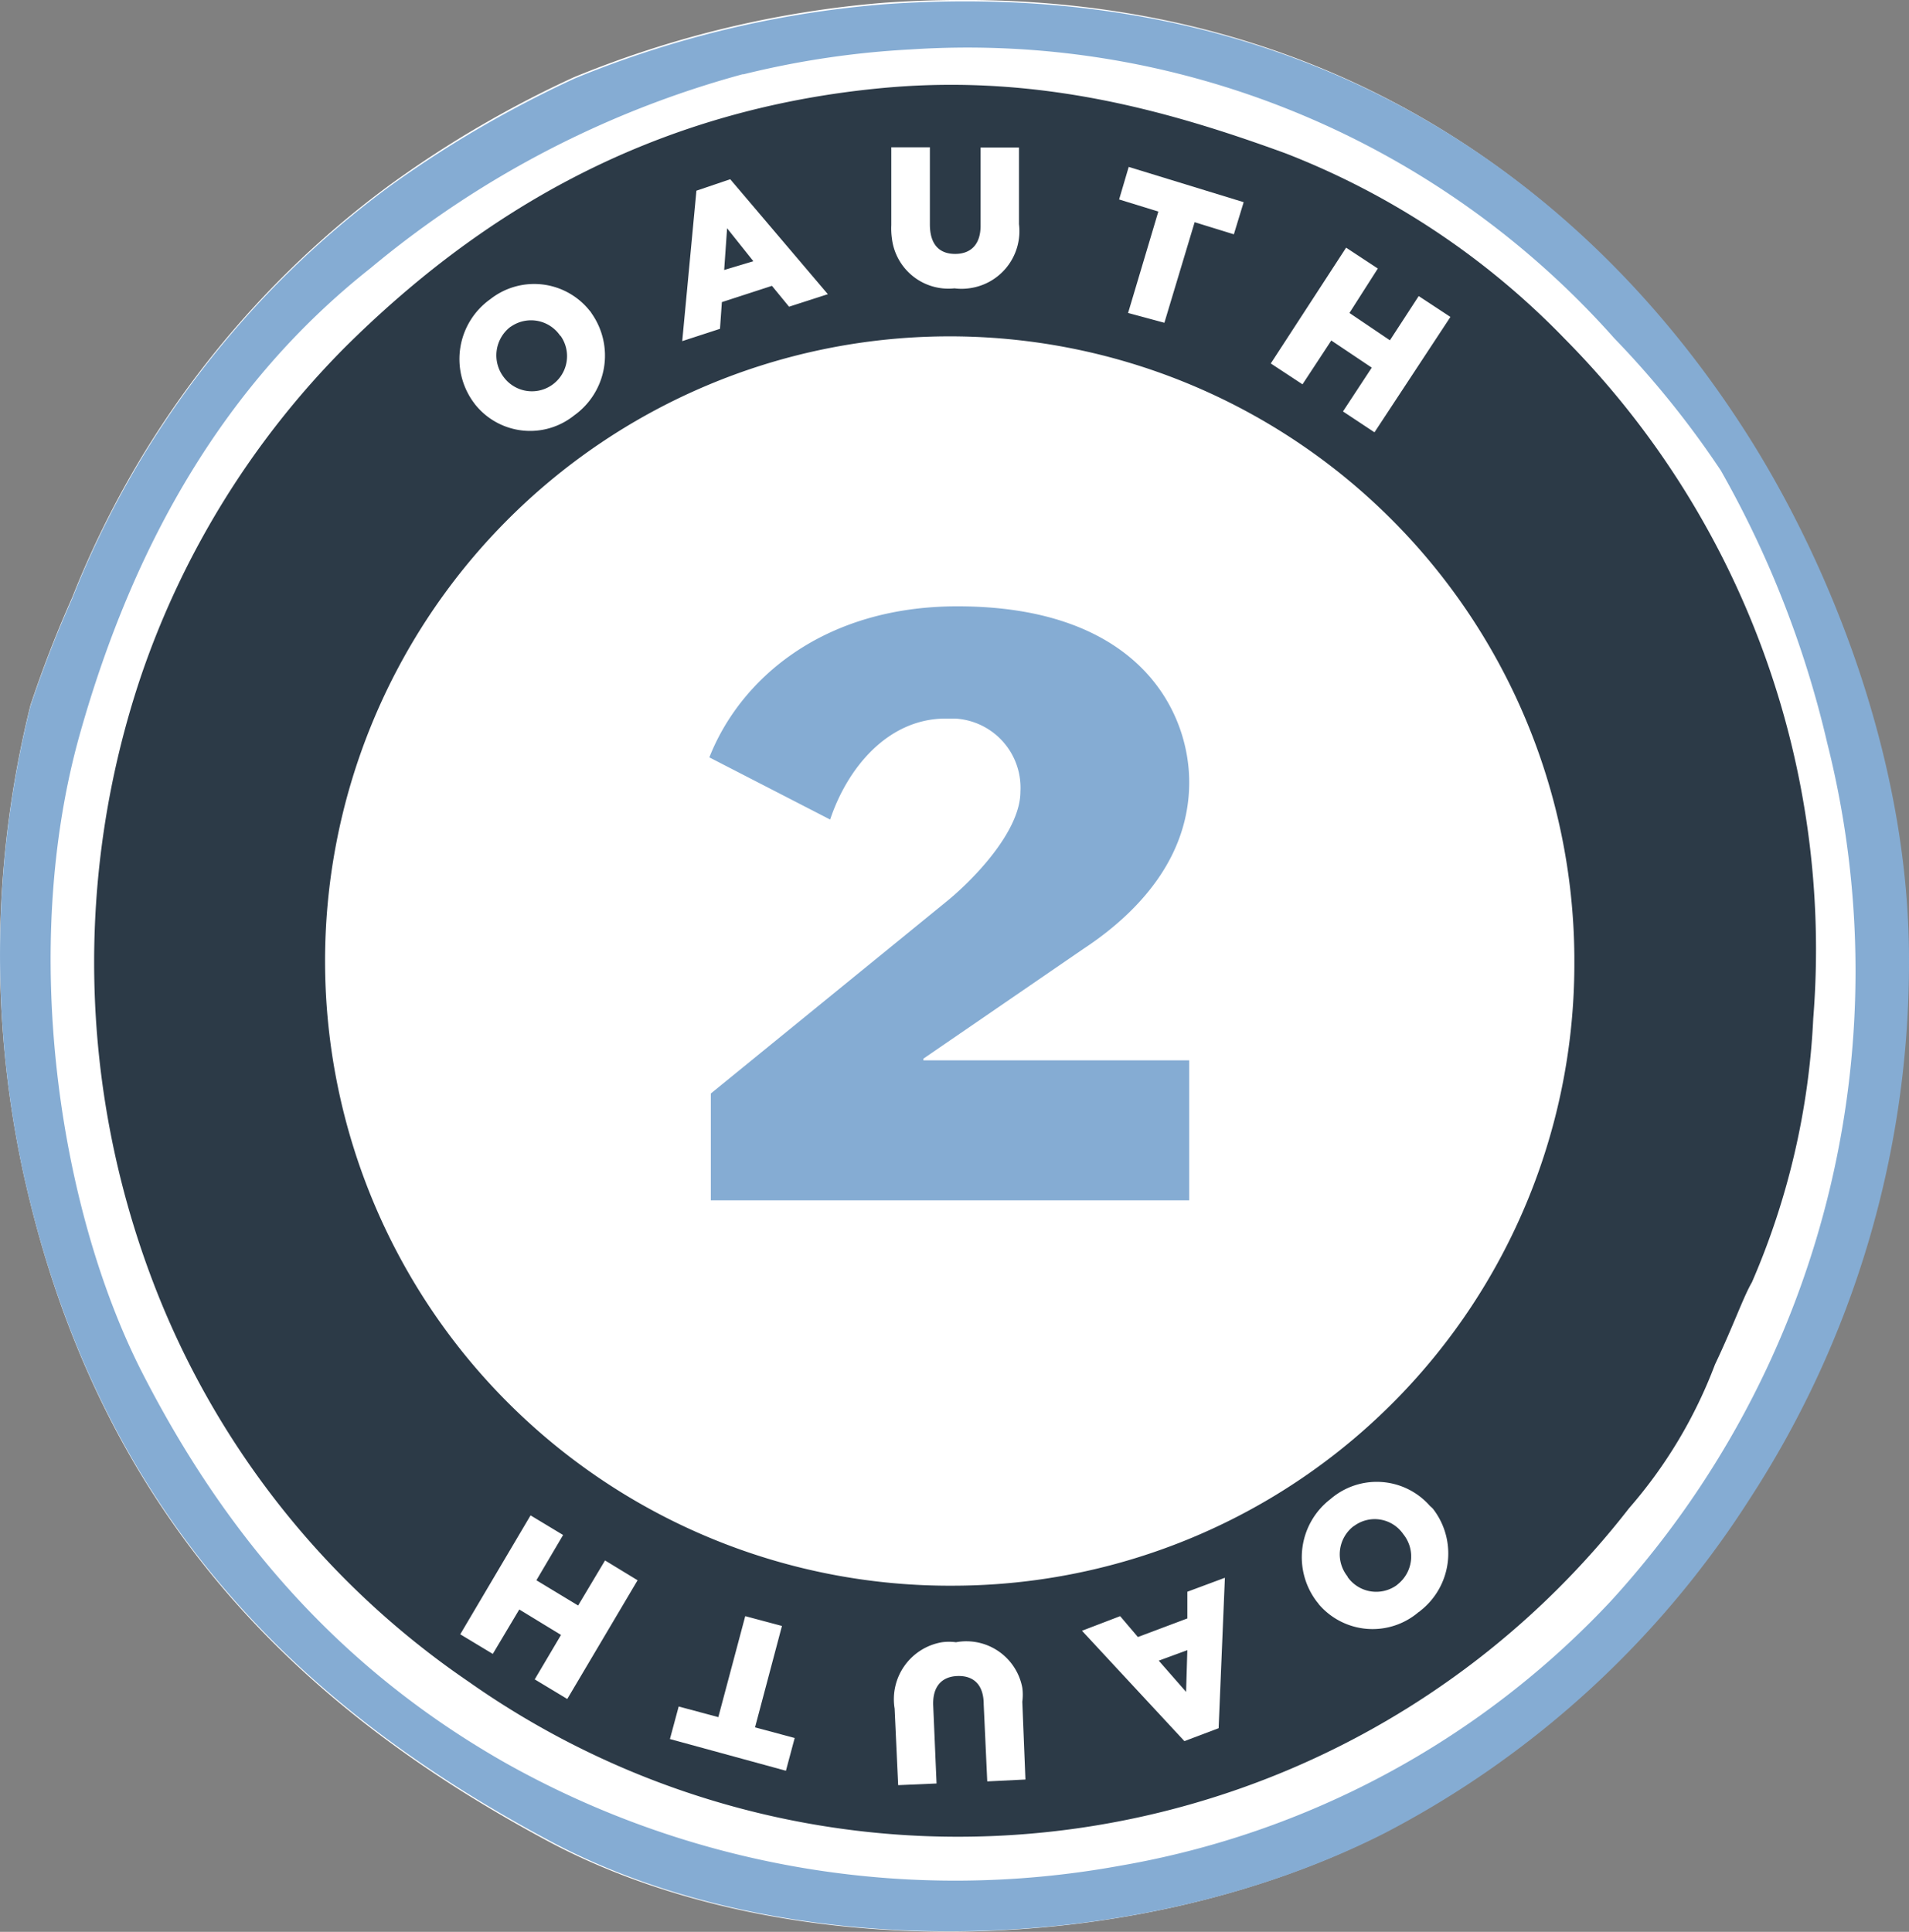 <svg xmlns="http://www.w3.org/2000/svg" viewBox="0 0 91.5 92.59"><rect x="0" y="0" width="91.5" height="92.59" fill="#808080" stroke="none"/><defs><style>.cls-1{fill:#fff;}.cls-2{fill:#2c3a47;}.cls-3{fill:#85acd3;}</style></defs><title>oauth-2-spec</title><g id="Lager_2" data-name="Lager 2"><g id="Lager_1-2" data-name="Lager 1"><g id="Clipped"><path id="Shape" class="cls-1" d="M42.39.13c20.25-1.41,33.66,8.6,41.34,20.8,3.84,6.11,7.62,15.4,7.63,24.94a47.22,47.22,0,0,1-7.63,25.95A45.93,45.93,0,0,1,66.29,87.87c-12.05,6.13-28.91,6.3-40,.39C14,81.68,4.59,72.28,1.07,56a49.53,49.53,0,0,1,.39-22.2q.87-2.62,2-5.16A45.14,45.14,0,0,1,18.7,8.85,51.76,51.76,0,0,1,27.51,3.7,49.65,49.65,0,0,1,42.39.13"/></g><path id="Shape-2" class="cls-2" d="M45.75,76A29.94,29.94,0,1,1,75.46,45.83v.23A29.81,29.81,0,0,1,45.75,76M75,16.24A37.49,37.49,0,0,0,61.62,7.35c-5.48-2-11.69-3.78-19-3.16C31,5.19,22.77,10.46,16.55,16.63a41.2,41.2,0,0,0-9.8,15.8,43,43,0,0,0,.58,29,40.71,40.71,0,0,0,15.1,19.15,40.73,40.73,0,0,0,55.65-8.29A22.67,22.67,0,0,0,82.2,65.4c.91-1.92,1.36-3.24,1.77-3.94a36,36,0,0,0,2.94-12.64A41.57,41.57,0,0,0,75,16.24"/><path id="Shape-3" class="cls-3" d="M35.59,3.56a47.17,47.17,0,0,0-17.84,9.3C10.82,18.34,6.41,26,3.82,35.21c-2.88,10.26-1,22.67,2.94,30.47,4.12,8.1,9.66,14.38,17.46,18.81a44,44,0,0,0,29.42,4.94A42,42,0,0,0,77.18,76.77a44.73,44.73,0,0,0,10.4-41.16,48.85,48.85,0,0,0-5.1-13.06,44.87,44.87,0,0,0-5.1-6.33A41.46,41.46,0,0,0,43.64,2.37a42.58,42.58,0,0,0-8,1.19M42.46.2C62.73-1.22,76.17,8.79,83.86,21c3.85,6.11,7.63,15.4,7.64,24.93a47.13,47.13,0,0,1-7.64,25.92,45.88,45.88,0,0,1-17.47,16c-12.07,6.13-28.95,6.3-40,.4C14.06,81.67,4.6,72.28,1.07,56a49.5,49.5,0,0,1,.39-22.16q.87-2.62,2-5.15A45.11,45.11,0,0,1,18.72,8.9a53.66,53.66,0,0,1,8.83-5.14A49.23,49.23,0,0,1,42.46.2"/><path id="Shape-4" class="cls-1" d="M26.87,16.12h0a1.69,1.69,0,0,0-2.33-.5l-.08.05a1.72,1.72,0,0,0-.32,2.4l0,0h0a1.68,1.68,0,1,0,2.71-2h0Zm-4.21,3.11h0a3.52,3.52,0,0,1,.84-4.89h0a3.4,3.4,0,0,1,4.77.56.44.44,0,0,1,.08.11h0a3.52,3.52,0,0,1-.83,4.9h0a3.37,3.37,0,0,1-4.75-.53Zm13.45-6.71-1.26-1.58-.14,2ZM33.38,9.14,35,8.59l4.68,5.51-1.86.6-.82-1-2.4.78-.09,1.28-1.81.59Zm9.34,1.65V7.06h1.85v3.69c0,1,.48,1.42,1.21,1.42S47,11.74,47,10.82V7.07h1.84v3.67a2.76,2.76,0,0,1-2.41,3.08,2.58,2.58,0,0,1-.68,0,2.73,2.73,0,0,1-3-2.39A3.42,3.42,0,0,1,42.72,10.79Zm12.8-.65-1.88-.58L54.1,8l5.51,1.69-.47,1.54-1.88-.58-1.45,4.82L54.07,15Zm9,1.73,1.52,1L64.68,15l1.94,1.31L68,14.19l1.52,1-3.64,5.53-1.51-1,1.38-2.1-1.94-1.3-1.38,2.1-1.52-1Zm.07,63.71h0a1.68,1.68,0,0,0,2.35.4l.07-.06a1.7,1.7,0,0,0,.25-2.39l0,0h0a1.66,1.66,0,0,0-2.32-.42l-.09.06a1.7,1.7,0,0,0-.26,2.39l0,0Zm4.09-3.27h0a3.49,3.49,0,0,1-.61,4.9.18.18,0,0,1-.07.05,3.39,3.39,0,0,1-4.78-.36,1.13,1.13,0,0,0-.1-.13h0a3.51,3.51,0,0,1,.65-4.92l0,0a3.39,3.39,0,0,1,4.77.33A1.58,1.58,0,0,1,68.68,72.31ZM55.52,79.57l1.33,1.52.06-2-1.39.51Zm2.89,3.26-1.64.62-4.91-5.29,1.83-.7.85,1,2.37-.89V76.29l1.8-.67ZM49,81.56l.15,3.73-1.83.09-.17-3.69c0-1-.54-1.39-1.27-1.36s-1.19.49-1.15,1.42l.16,3.73-1.84.08-.17-3.67a2.77,2.77,0,0,1,2.27-3.18,2.51,2.51,0,0,1,.67,0A2.73,2.73,0,0,1,49,80.89,2.53,2.53,0,0,1,49,81.56ZM36.19,82.79l1.9.51-.42,1.57-5.56-1.52.42-1.56,1.9.51,1.29-4.84,1.76.47Zm-9-1.36-1.56-.94,1.26-2.13-2-1.22-1.27,2.13-1.56-.94,3.37-5.7,1.56.94-1.28,2.17,2,1.21L29,74.79l1.56.95Z"/><path id="Shape-5" class="cls-3" d="M34.07,52.41l11.26-9.17c1.24-1,3.58-3.36,3.58-5.3a3.32,3.32,0,0,0-3.14-3.5h-.44c-2.78,0-4.72,2.38-5.54,4.84L34,36.3c1.45-3.69,5.39-7.24,11.89-7.24,8.66,0,11.11,5,11.11,8.43s-2.19,6.09-5.09,8l-7.65,5.25v.08H57v6.71H34.07Z"/></g></g></svg>